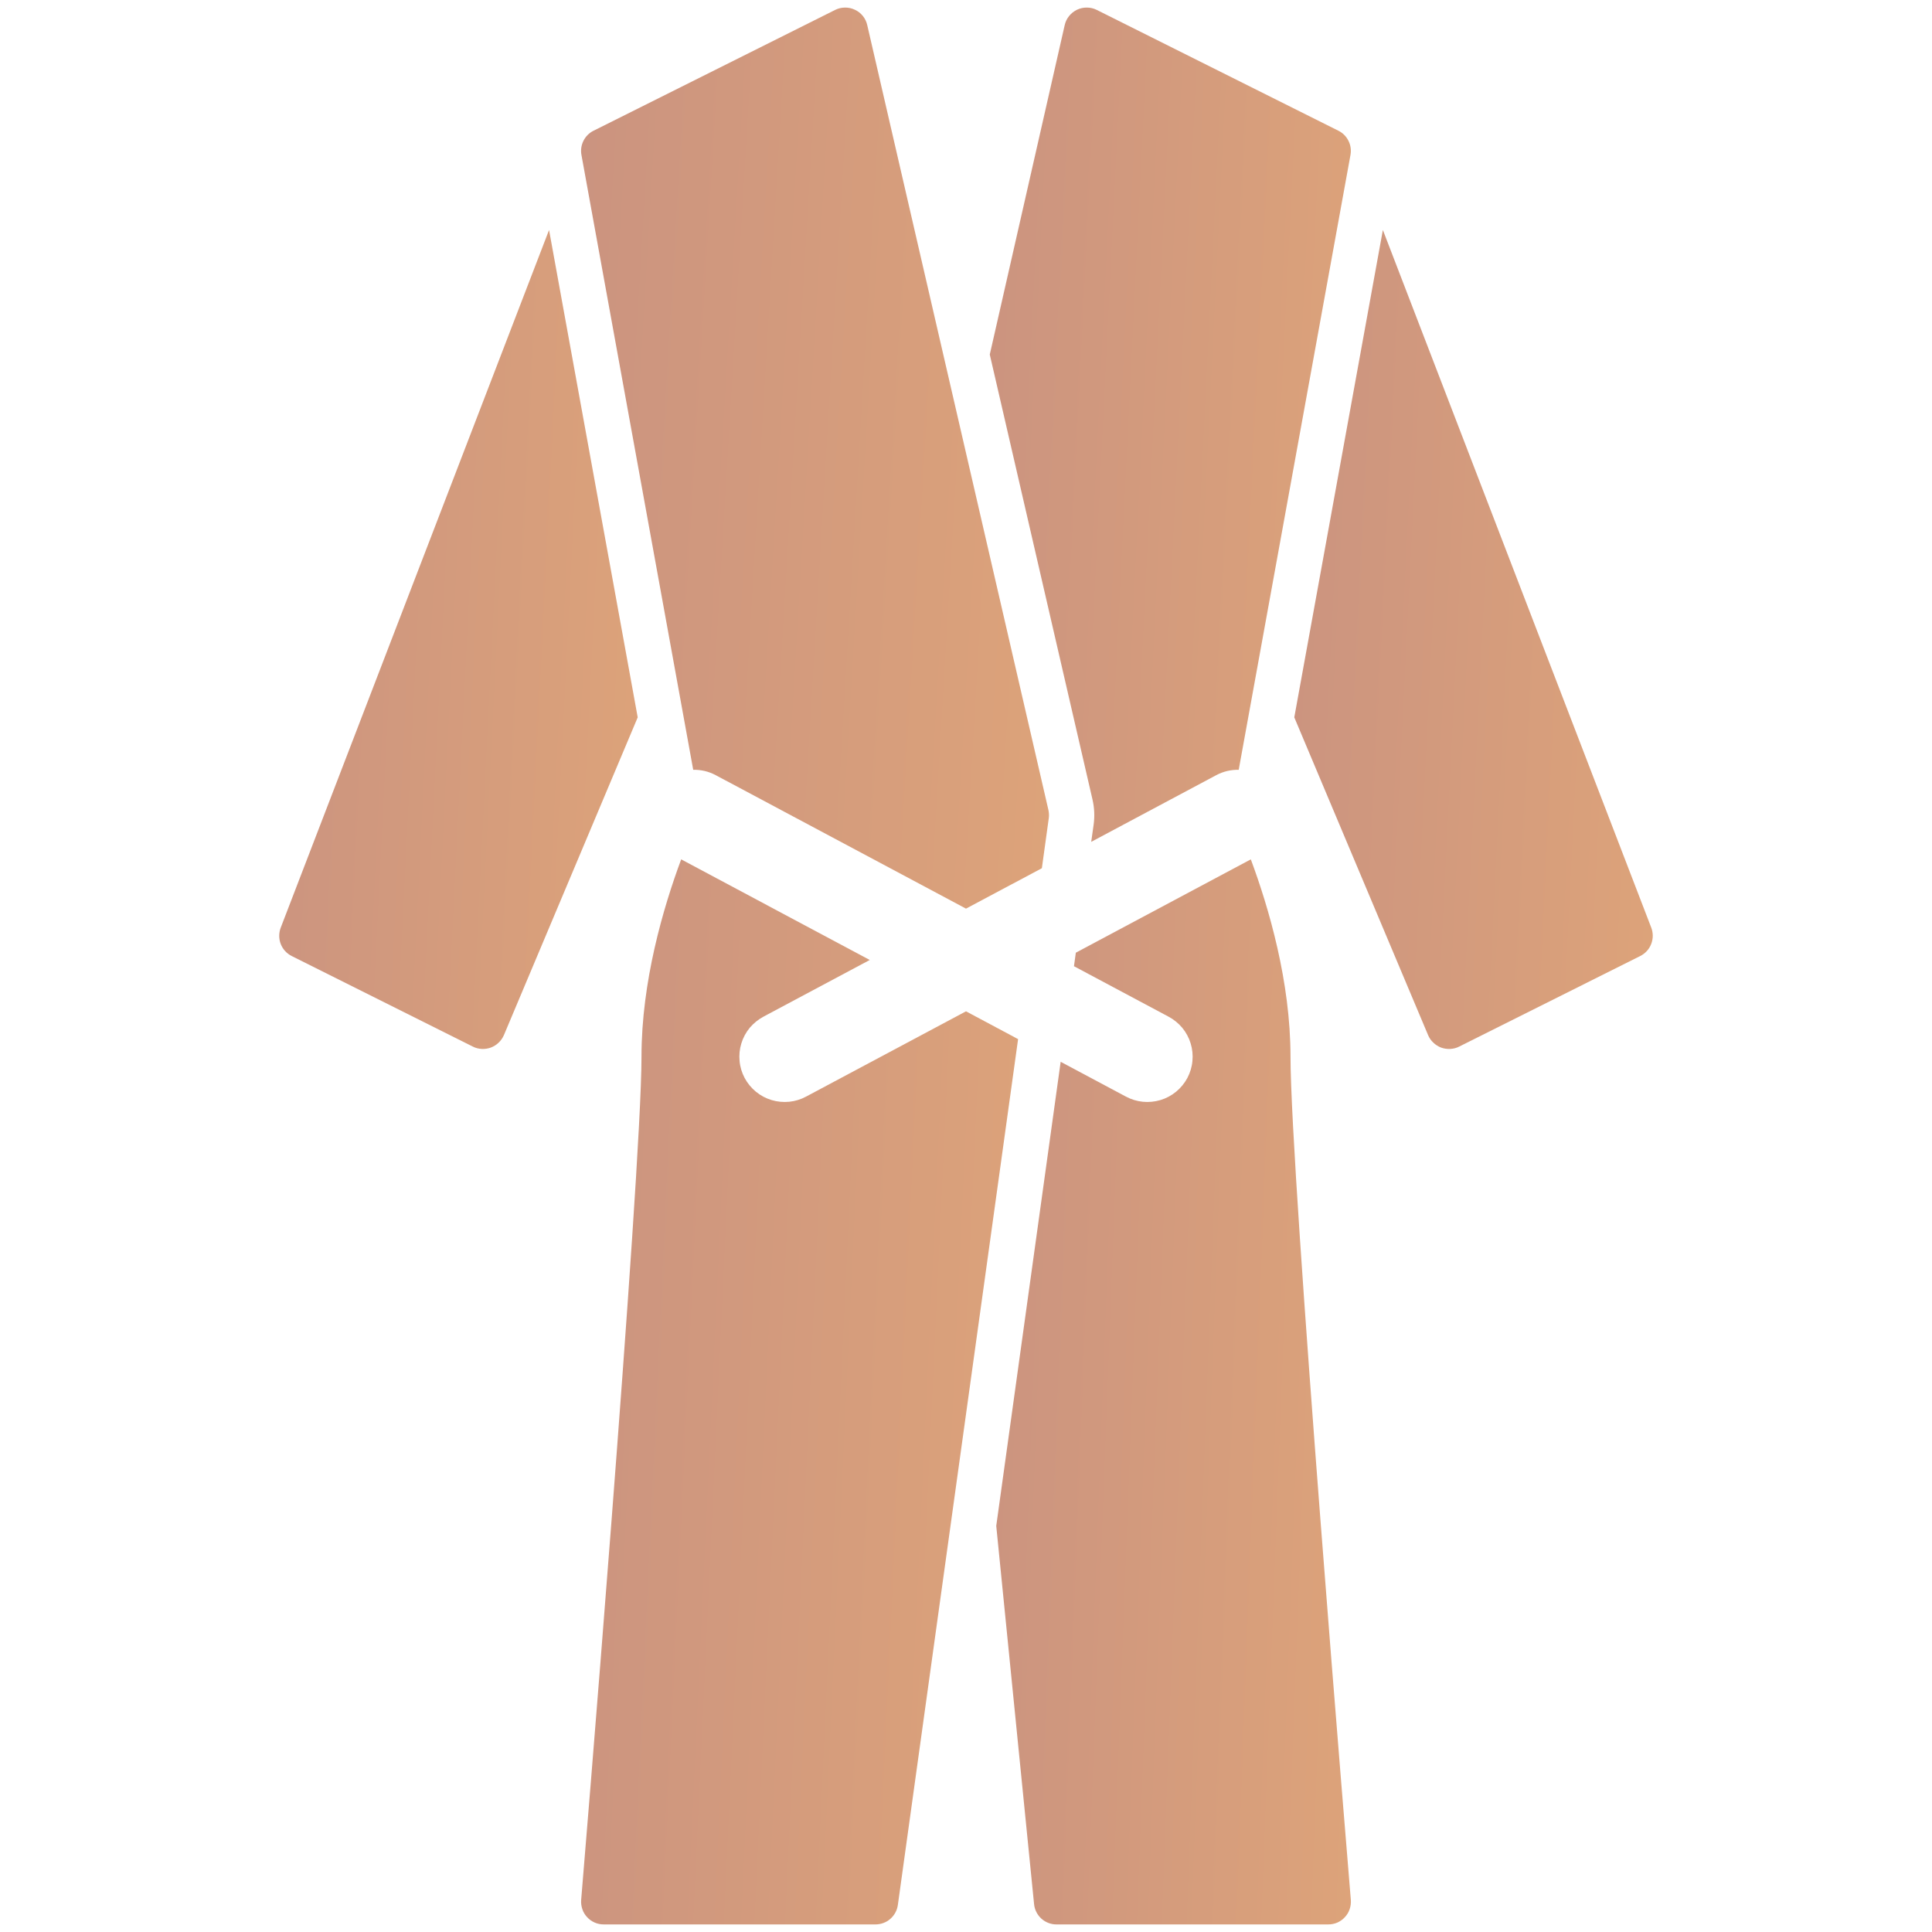 <svg width="26" height="26" viewBox="0 0 26 26" fill="none" xmlns="http://www.w3.org/2000/svg">
<path d="M22.222 12.484L18.61 3.095L17.418 9.654L19.219 13.931C19.235 13.969 19.259 14.004 19.29 14.032C19.32 14.061 19.355 14.083 19.394 14.098C19.433 14.112 19.475 14.118 19.517 14.116C19.558 14.114 19.599 14.104 19.636 14.085L22.073 12.866C22.141 12.832 22.194 12.775 22.221 12.704C22.249 12.633 22.249 12.555 22.222 12.484Z" fill="url(#paint0_linear)"/>
<path d="M7.389 3.095L3.778 12.484C3.751 12.555 3.751 12.633 3.778 12.704C3.806 12.775 3.858 12.832 3.926 12.866L6.364 14.085C6.401 14.104 6.442 14.114 6.483 14.116C6.525 14.118 6.566 14.112 6.605 14.098C6.644 14.083 6.68 14.061 6.71 14.032C6.74 14.004 6.764 13.969 6.781 13.931L8.582 9.654L7.389 3.095Z" fill="url(#paint1_linear)"/>
<path d="M17.367 14.219C17.367 13.209 17.074 12.213 16.833 11.565L14.478 12.821L14.453 13.003L15.724 13.681C15.796 13.719 15.858 13.77 15.91 13.831C15.961 13.893 16 13.965 16.023 14.041C16.047 14.118 16.055 14.199 16.047 14.279C16.04 14.359 16.016 14.437 15.979 14.507C15.941 14.578 15.889 14.641 15.827 14.692C15.765 14.743 15.694 14.781 15.617 14.804C15.54 14.827 15.459 14.835 15.379 14.827C15.299 14.819 15.222 14.795 15.151 14.757L14.274 14.289L13.407 20.535L13.916 25.624C13.923 25.7 13.959 25.769 14.014 25.82C14.07 25.87 14.143 25.899 14.219 25.898H17.875C17.917 25.898 17.959 25.89 17.998 25.873C18.036 25.856 18.071 25.831 18.099 25.8C18.128 25.769 18.15 25.733 18.163 25.693C18.177 25.653 18.182 25.61 18.179 25.569C18.171 25.471 17.367 15.813 17.367 14.219Z" fill="url(#paint2_linear)"/>
<path d="M14.718 11.095L14.685 11.329L16.369 10.431C16.462 10.382 16.566 10.357 16.67 10.36L18.174 2.086C18.186 2.021 18.177 1.954 18.147 1.895C18.118 1.836 18.07 1.788 18.011 1.759L14.761 0.134C14.72 0.113 14.674 0.102 14.628 0.102C14.582 0.101 14.536 0.111 14.494 0.131C14.453 0.151 14.416 0.18 14.387 0.216C14.358 0.252 14.338 0.294 14.328 0.339L13.32 4.771L14.703 10.763C14.728 10.872 14.733 10.984 14.718 11.095Z" fill="url(#paint3_linear)"/>
<path d="M9.329 10.36C9.434 10.357 9.538 10.382 9.63 10.431L13 12.228L14.021 11.684L14.114 11.011C14.119 10.974 14.117 10.937 14.109 10.9L11.671 0.338C11.661 0.293 11.641 0.251 11.612 0.215C11.583 0.179 11.546 0.15 11.504 0.131C11.463 0.111 11.417 0.101 11.371 0.102C11.325 0.102 11.279 0.113 11.238 0.134L7.988 1.759C7.929 1.788 7.881 1.836 7.852 1.895C7.822 1.954 7.813 2.021 7.825 2.086L9.329 10.36Z" fill="url(#paint4_linear)"/>
<path d="M13 13.61L10.849 14.757C10.779 14.795 10.701 14.819 10.621 14.827C10.541 14.835 10.46 14.827 10.383 14.804C10.307 14.781 10.235 14.743 10.173 14.692C10.111 14.641 10.059 14.578 10.021 14.507C9.984 14.437 9.96 14.359 9.953 14.279C9.945 14.199 9.953 14.118 9.977 14.041C10 13.965 10.039 13.893 10.09 13.831C10.142 13.77 10.205 13.719 10.276 13.681L11.705 12.919L9.167 11.565C8.926 12.213 8.633 13.209 8.633 14.219C8.633 15.813 7.83 25.471 7.821 25.569C7.818 25.61 7.823 25.653 7.837 25.693C7.85 25.733 7.872 25.769 7.901 25.8C7.929 25.831 7.964 25.856 8.003 25.873C8.041 25.89 8.083 25.898 8.125 25.898H11.781C11.855 25.898 11.926 25.872 11.981 25.824C12.037 25.775 12.073 25.709 12.083 25.636L13.701 13.984L13 13.61Z" fill="url(#paint5_linear)"/>
<defs>
<linearGradient id="paint0_linear" x1="16.928" y1="-8.91" x2="24.016" y2="-8.556" gradientUnits="userSpaceOnUse">
<stop stop-color="#C79081"/>
<stop offset="1" stop-color="#DFA579"/>
</linearGradient>
<linearGradient id="paint1_linear" x1="3.268" y1="-8.91" x2="10.356" y2="-8.556" gradientUnits="userSpaceOnUse">
<stop stop-color="#C79081"/>
<stop offset="1" stop-color="#DFA579"/>
</linearGradient>
<linearGradient id="paint2_linear" x1="12.922" y1="-4.047" x2="19.943" y2="-3.78" gradientUnits="userSpaceOnUse">
<stop stop-color="#C79081"/>
<stop offset="1" stop-color="#DFA579"/>
</linearGradient>
<linearGradient id="paint3_linear" x1="12.827" y1="-12.129" x2="19.967" y2="-11.776" gradientUnits="userSpaceOnUse">
<stop stop-color="#C79081"/>
<stop offset="1" stop-color="#DFA579"/>
</linearGradient>
<linearGradient id="paint4_linear" x1="7.18" y1="-13.108" x2="16.423" y2="-12.559" gradientUnits="userSpaceOnUse">
<stop stop-color="#C79081"/>
<stop offset="1" stop-color="#DFA579"/>
</linearGradient>
<linearGradient id="paint5_linear" x1="7.223" y1="-4.047" x2="15.867" y2="-3.642" gradientUnits="userSpaceOnUse">
<stop stop-color="#C79081"/>
<stop offset="1" stop-color="#DFA579"/>
</linearGradient>
</defs>
</svg>
